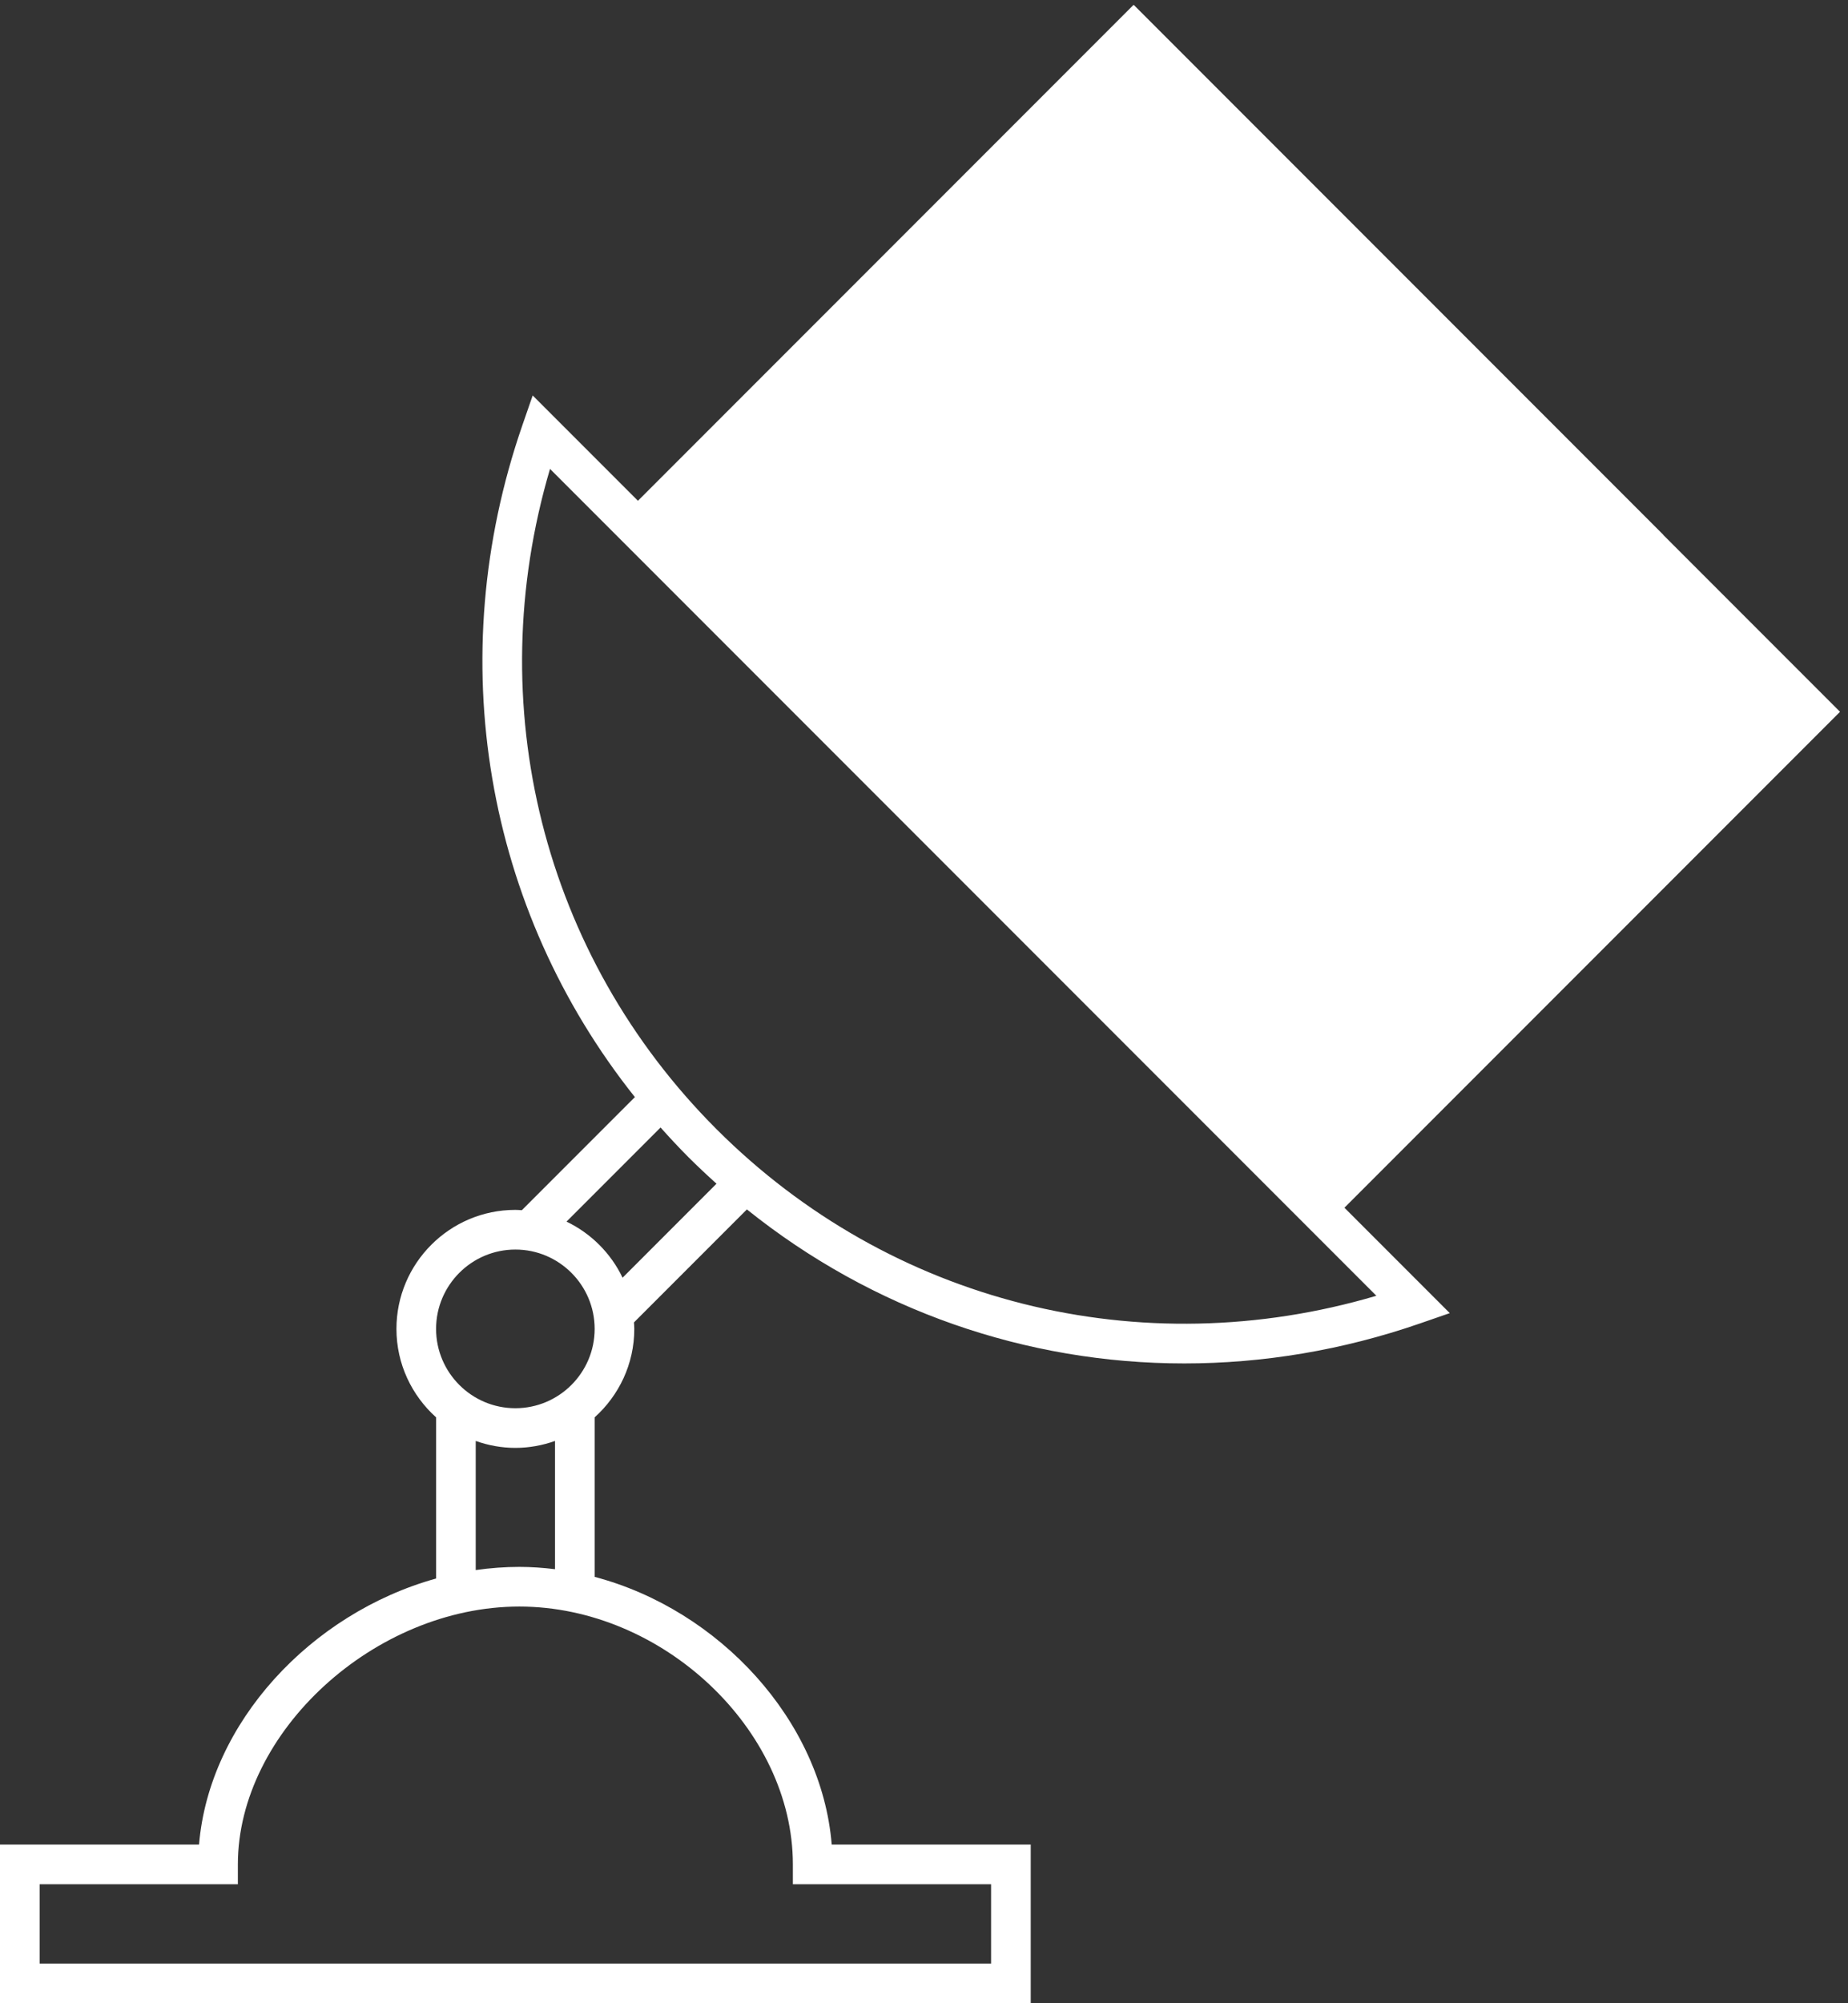 <?xml version="1.0" encoding="UTF-8"?>
<svg width="120px" height="130px" viewBox="0 0 120 130" version="1.1" xmlns="http://www.w3.org/2000/svg" xmlns:xlink="http://www.w3.org/1999/xlink">
    <rect x="0" y="0" width="120" height="130" fill="#333333" stroke="none"/>
    <!-- Generator: Sketch 42 (36781) - http://www.bohemiancoding.com/sketch -->
    <title>SatelliteDish_C</title>
    <desc>Created with Sketch.</desc>
    <defs></defs>
    <g id="D_Network_BK" stroke="none" stroke-width="1" fill="none" fill-rule="evenodd">
        <g id="Industry-Club" transform="translate(-546, -235)" fill="#FFFFFF">
            <g id="SatelliteDish_C" transform="translate(546, 235)">
                <polyline id="Fill-1" points="73.612 0.322 40.52 33.413 86.391 79.284 119.482 46.192 73.612 0.322"></polyline>
                <polyline id="Fill-2" points="51.988 44.881 40.52 33.413 73.612 0.322 85.079 11.789 51.988 44.881"></polyline>
                <polyline id="Fill-3" points="63.455 56.349 51.988 44.881 85.079 11.789 96.547 23.257 63.455 56.349"></polyline>
                <polyline id="Fill-4" points="74.923 67.816 63.455 56.349 96.547 23.257 108.015 34.725 74.923 67.816"></polyline>
                <path d="M46.526,73.277 C35.244,61.994 31.193,45.743 35.715,30.429 L89.375,84.089 C74.061,88.611 57.809,84.56 46.526,73.277 Z M40.427,82.917 C39.665,81.326 38.377,80.038 36.786,79.276 L42.894,73.168 C43.479,73.824 44.079,74.469 44.706,75.097 C45.3,75.69 45.909,76.261 46.527,76.816 L40.427,82.917 Z M33.465,91.386 C30.627,91.386 28.317,89.076 28.317,86.238 C28.317,83.399 30.627,81.089 33.465,81.089 C36.304,81.089 38.614,83.399 38.614,86.238 C38.614,89.076 36.304,91.386 33.465,91.386 Z M36.04,101.833 C35.274,101.738 34.501,101.683 33.723,101.683 C32.769,101.683 31.824,101.755 30.891,101.89 L30.891,93.51 C31.697,93.796 32.562,93.96 33.465,93.96 C34.369,93.96 35.233,93.796 36.04,93.51 L36.04,101.833 Z M51.485,120.99 L51.485,122.277 L64.356,122.277 L64.356,127.426 L2.574,127.426 L2.574,122.277 L15.446,122.277 L15.446,120.99 C15.446,112.39 24.328,104.257 33.723,104.257 C43.019,104.257 51.485,112.233 51.485,120.99 Z M34.59,25.663 L33.917,27.606 C28.679,42.747 31.51,59.002 41.226,71.196 L33.886,78.536 C33.745,78.528 33.608,78.515 33.465,78.515 C29.207,78.515 25.743,81.979 25.743,86.238 C25.743,88.517 26.741,90.562 28.317,91.978 L28.317,102.437 C20.176,104.702 13.58,111.81 12.925,119.703 L0,119.703 L0,130 L66.931,130 L66.931,119.703 L54.007,119.703 C53.358,111.684 46.729,104.474 38.614,102.331 L38.614,91.978 C40.189,90.562 41.188,88.517 41.188,86.238 C41.188,86.095 41.175,85.957 41.167,85.817 L48.5,78.485 C56.656,85.025 66.639,88.48 76.901,88.48 C81.997,88.48 87.159,87.63 92.198,85.888 L94.141,85.215 L34.59,25.663 L34.59,25.663 Z" id="Fill-5"></path>
            </g>
        </g>
    </g>
</svg>